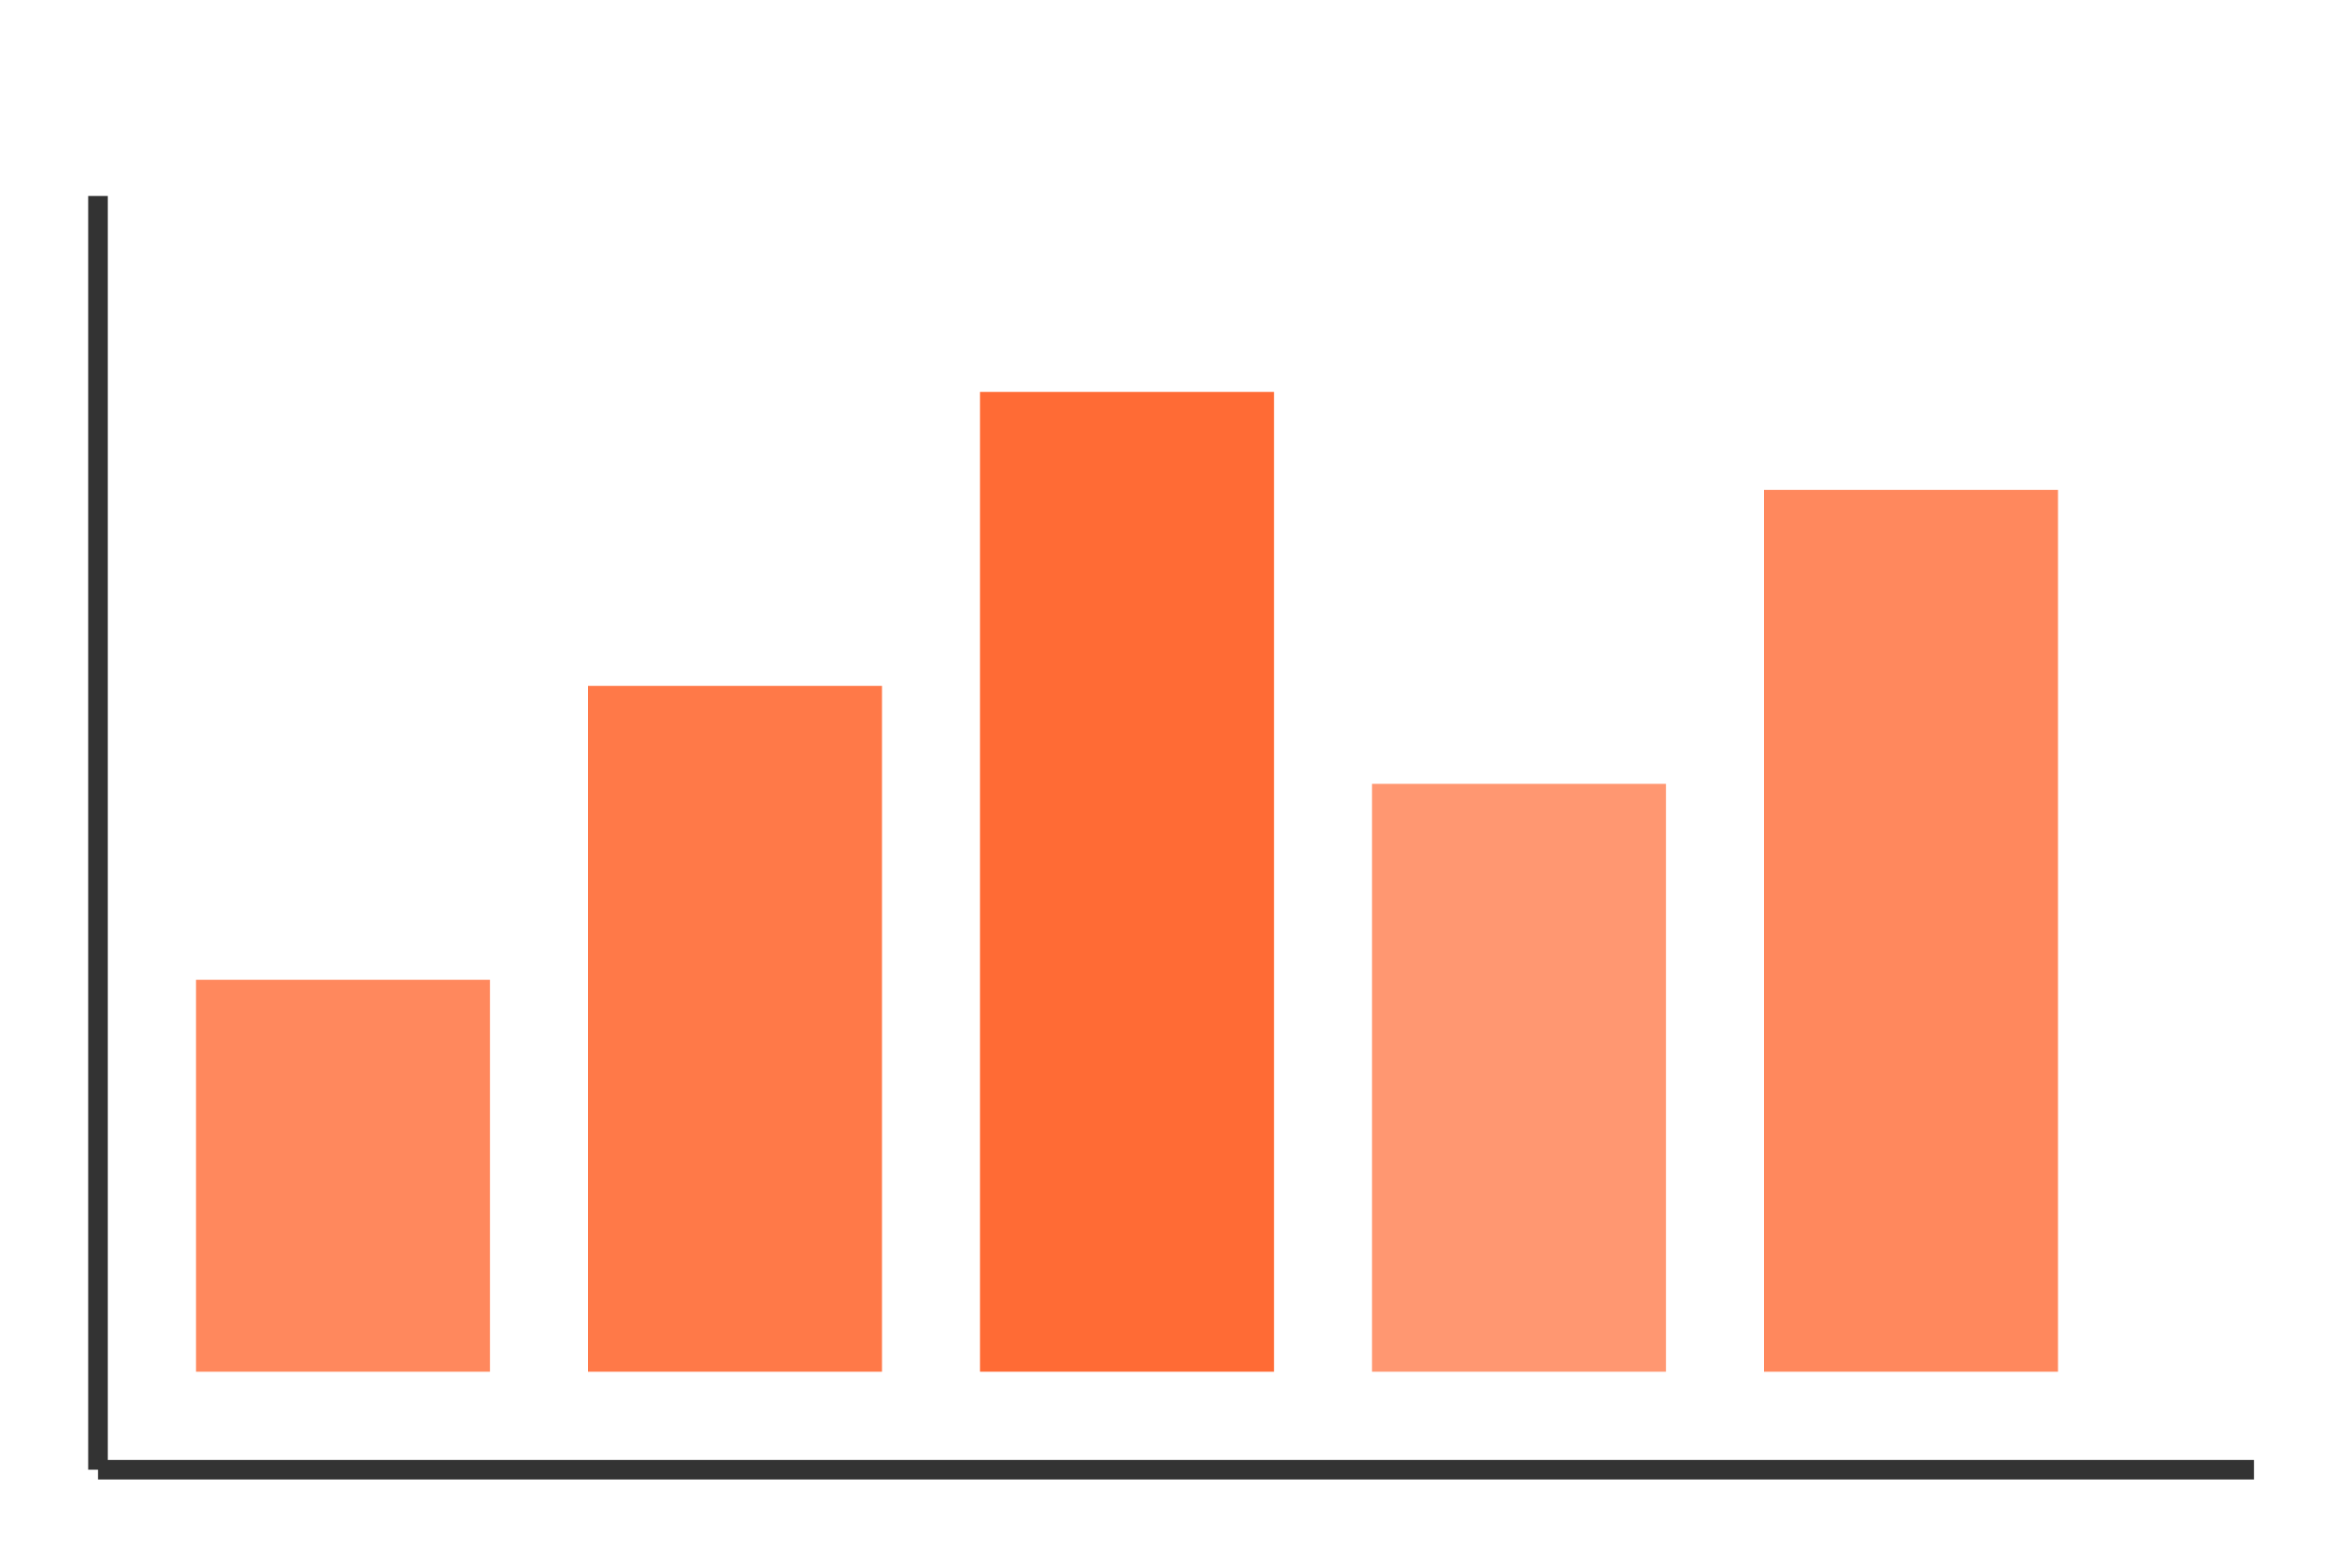 <svg width="120" height="80" viewBox="0 0 120 80" xmlns="http://www.w3.org/2000/svg">
  <rect x="10" y="50" width="15" height="20" fill="#ff6b35" opacity="0.8"/>
  <rect x="30" y="35" width="15" height="35" fill="#ff6b35" opacity="0.9"/>
  <rect x="50" y="20" width="15" height="50" fill="#ff6b35"/>
  <rect x="70" y="40" width="15" height="30" fill="#ff6b35" opacity="0.7"/>
  <rect x="90" y="25" width="15" height="45" fill="#ff6b35" opacity="0.8"/>
  
  <line x1="5" y1="75" x2="115" y2="75" stroke="#333" stroke-width="1"/>
  <line x1="5" y1="75" x2="5" y2="10" stroke="#333" stroke-width="1"/>
</svg>
